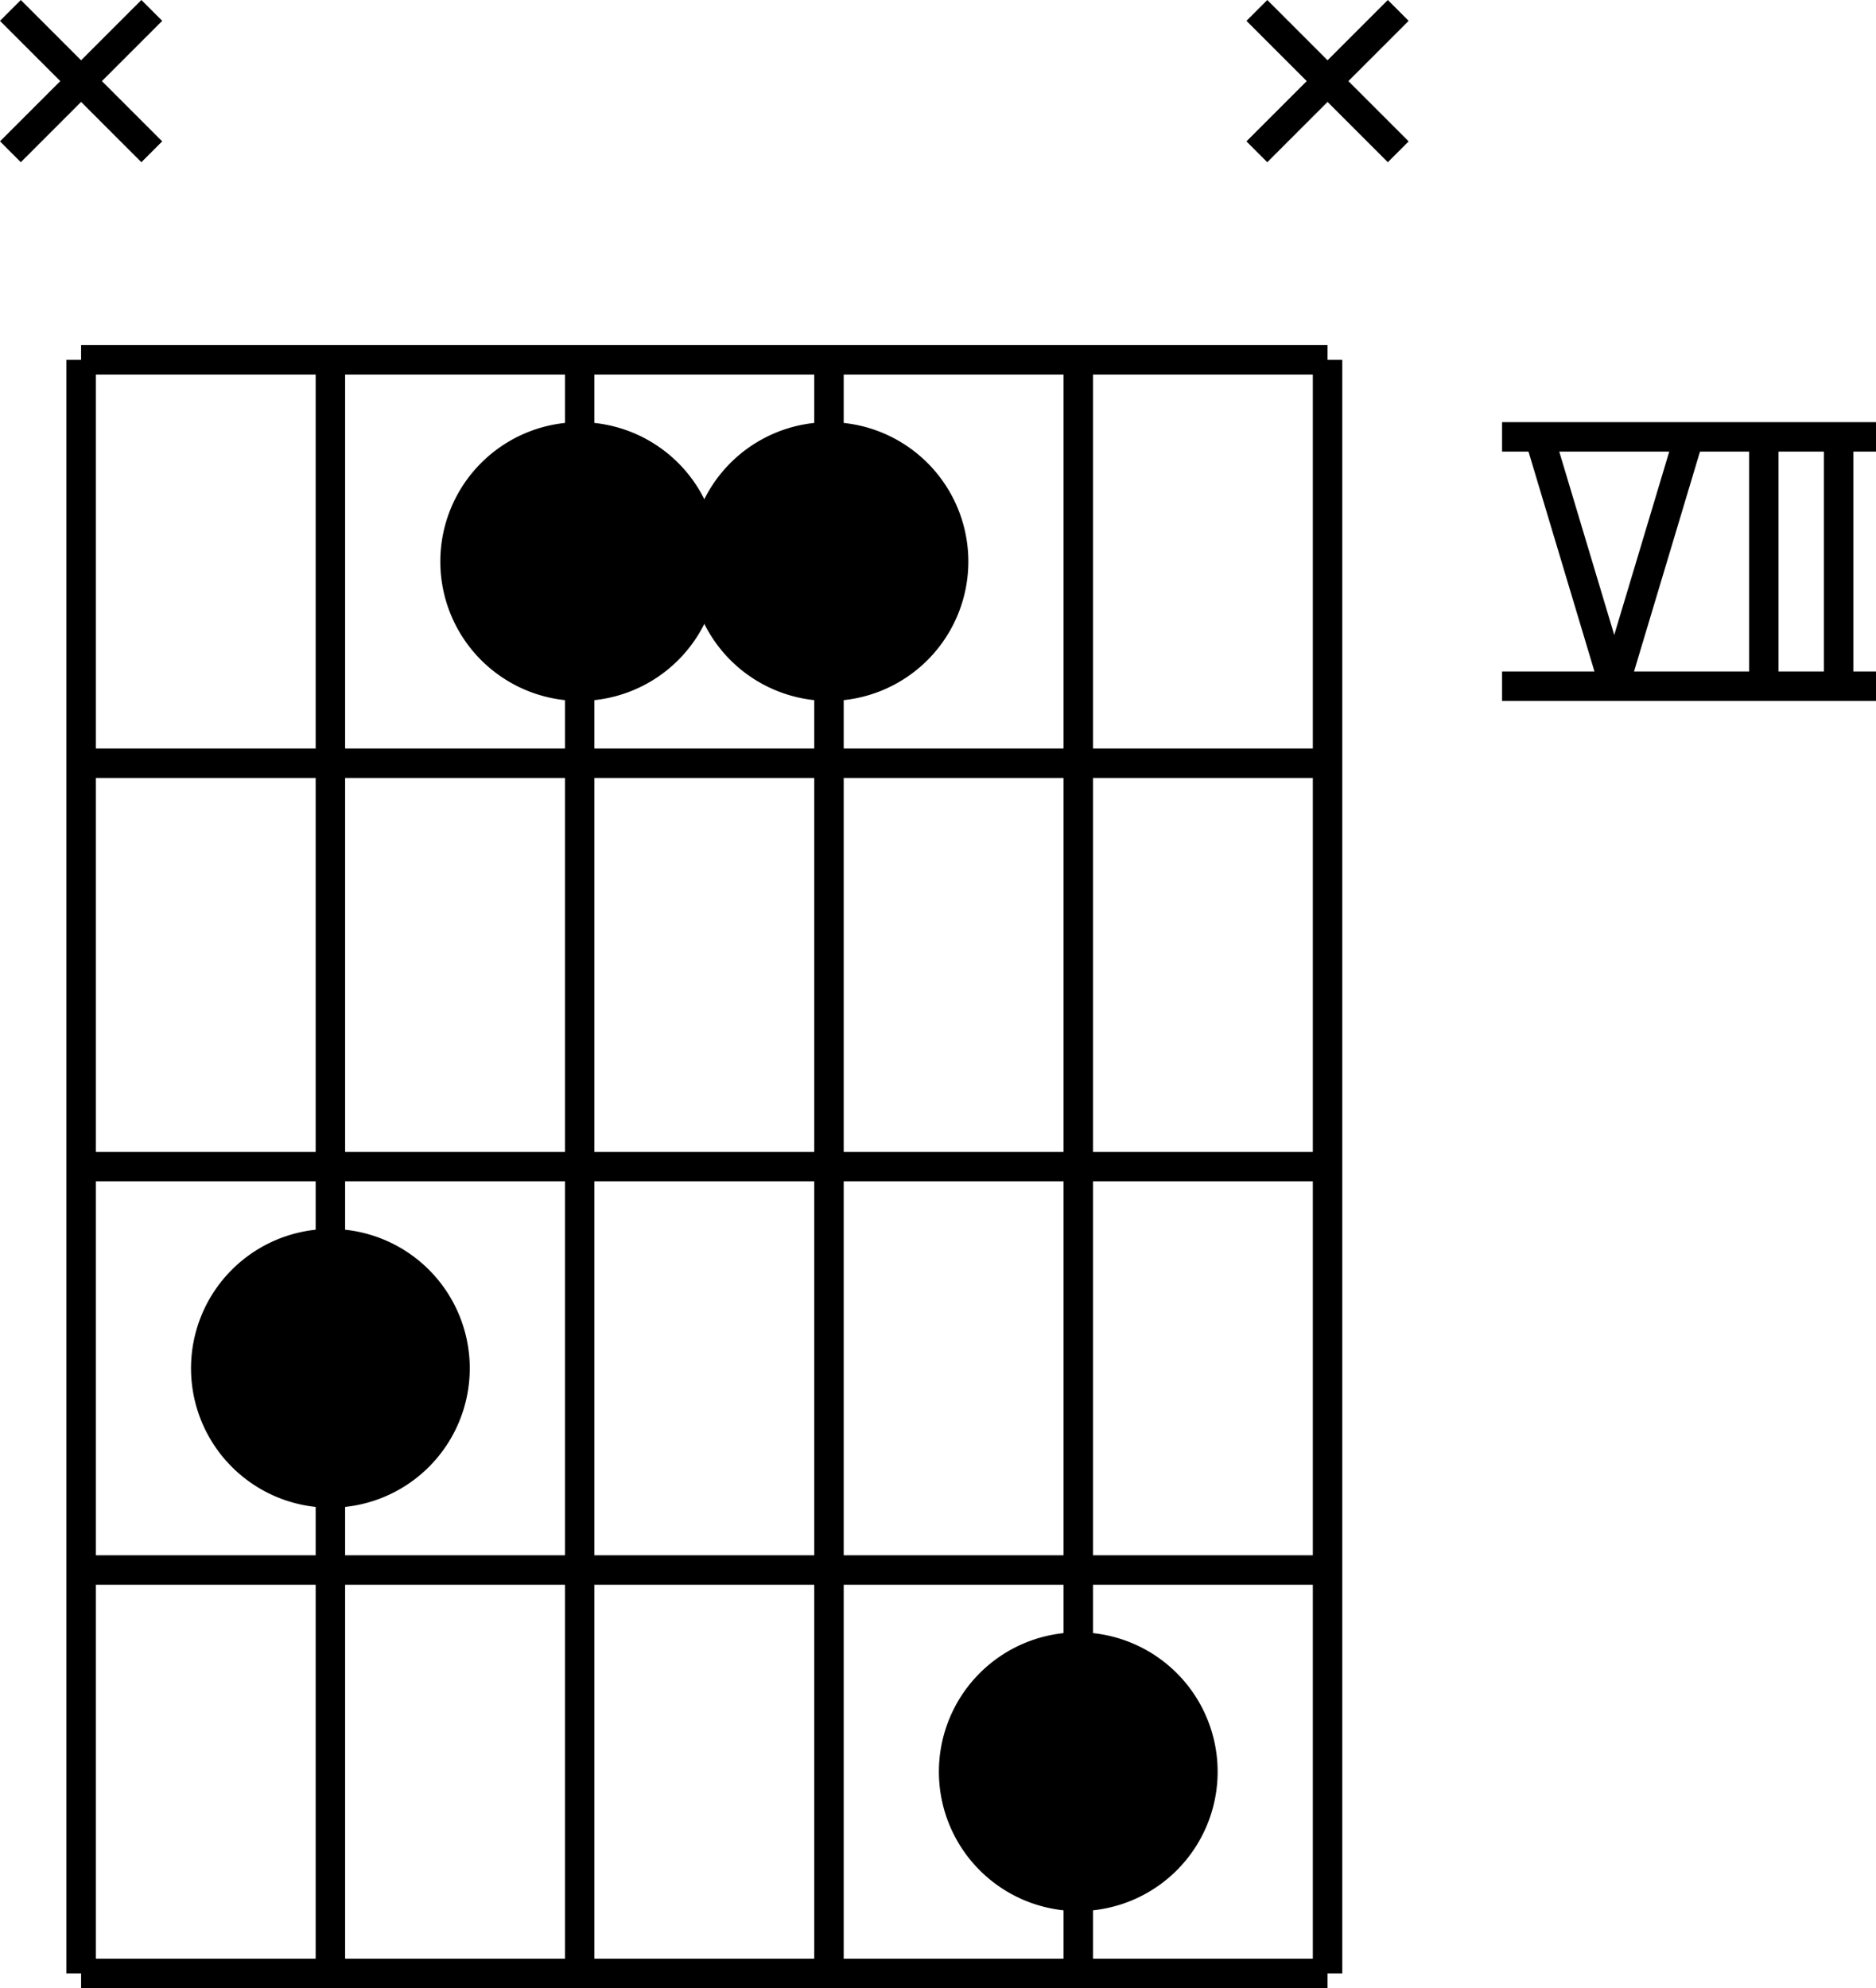 <?xml version="1.0" encoding="UTF-8" standalone="no"?>
<svg
   xmlns:dc="http://purl.org/dc/elements/1.1/"
   xmlns:cc="http://creativecommons.org/ns#"
   xmlns:rdf="http://www.w3.org/1999/02/22-rdf-syntax-ns#"
   xmlns:svg="http://www.w3.org/2000/svg"
   xmlns="http://www.w3.org/2000/svg"
   xmlns:sodipodi="http://sodipodi.sourceforge.net/DTD/sodipodi-0.dtd"
   xmlns:inkscape="http://www.inkscape.org/namespaces/inkscape"
   viewBox="0 0 722.43 765.539"
   width="722.43"
   height="765.539"
   version="1.1"
   id="svg909"
   sodipodi:docname="DoverFsharp(VII).svg"
   inkscape:version="1.0.2 (e86c870879, 2021-01-15, custom)">
  <sodipodi:namedview
     pagecolor="#ffffff"
     bordercolor="#666666"
     borderopacity="1"
     objecttolerance="10"
     gridtolerance="10"
     guidetolerance="10"
     inkscape:pageopacity="0"
     inkscape:pageshadow="2"
     inkscape:window-width="1920"
     inkscape:window-height="1017"
     id="namedview911"
     showgrid="false"
     inkscape:zoom="0.7563342"
     inkscape:cx="162.95152"
     inkscape:cy="317.7115"
     inkscape:window-x="-8"
     inkscape:window-y="-8"
     inkscape:window-maximized="1"
     inkscape:current-layer="g905" />
  <defs
     id="defs845">
    <marker
       id="DistanceX"
       orient="auto"
       refX="0"
       refY="0"
       style="overflow:visible">
      <path
         d="M 3,-3 -3,3 M 0,-5 V 5"
         style="stroke:#000000;stroke-width:0.5"
         id="path833" />
    </marker>
    <pattern
       id="Hatch"
       patternUnits="userSpaceOnUse"
       width="8"
       height="8"
       x="0"
       y="0">
      <path
         d="M8 4 l-4,4"
         stroke="#000000"
         stroke-width="0.25"
         linecap="square"
         id="path836" />
      <path
         d="M6 2 l-4,4"
         stroke="#000000"
         stroke-width="0.25"
         linecap="square"
         id="path838" />
      <path
         d="M4 0 l-4,4"
         stroke="#000000"
         stroke-width="0.25"
         linecap="square"
         id="path840" />
    </pattern>
    <symbol
       id="$MODEL_SPACE" />
    <symbol
       id="$PAPER_SPACE" />
  </defs>
  <g
     inkscape:groupmode="layer"
     inkscape:label="0"
     id="g905"
     transform="translate(-544.77,-983.962)">
    <path
       d="m 672,1122.52 v 340.32"
       style="fill:none;stroke:#000000;stroke-width:11.339;stroke-miterlimit:4;stroke-dasharray:none"
       id="path847" />
    <path
       d="m 768,1122.52 v 29.664"
       style="fill:none;stroke:#000000;stroke-width:11.339;stroke-miterlimit:4;stroke-dasharray:none"
       id="path849" />
    <path
       d="m 864,1122.52 v 29.664"
       style="fill:none;stroke:#000000;stroke-width:11.339;stroke-miterlimit:4;stroke-dasharray:none"
       id="path851" />
    <path
       d="m 960,1122.52 v 495.648"
       style="fill:none;stroke:#000000;stroke-width:11.339;stroke-miterlimit:4;stroke-dasharray:none"
       id="path853" />
    <path
       d="m 576,1122.52 h 480"
       style="fill:none;stroke:#000000;stroke-width:11.339;stroke-miterlimit:4;stroke-dasharray:none"
       id="path855" />
    <path
       d="m 576,1277.848 h 480"
       style="fill:none;stroke:#000000;stroke-width:11.339;stroke-miterlimit:4;stroke-dasharray:none"
       id="path857" />
    <path
       d="m 576,1433.176 h 480"
       style="fill:none;stroke:#000000;stroke-width:11.339;stroke-miterlimit:4;stroke-dasharray:none"
       id="path859" />
    <path
       d="m 576,1588.504 h 480"
       style="fill:none;stroke:#000000;stroke-width:11.339;stroke-miterlimit:4;stroke-dasharray:none"
       id="path861" />
    <path
       d="m 912,1200.184 a 48,48 0 1 0 -96,0 48,48 0 1 0 96,0 z"
       style="fill:none;stroke:#000000;stroke-width:11.339;stroke-miterlimit:4;stroke-dasharray:none"
       id="path863" />
    <path
       d="m 1008,1666.168 a 48,48 0 1 0 -96,0 48,48 0 1 0 96,0 z"
       style="fill:none;stroke:#000000;stroke-width:11.339;stroke-miterlimit:4;stroke-dasharray:none"
       id="path865" />
    <path
       d="m 1028.779,987.971 54.442,54.442"
       style="fill:none;stroke:#000000;stroke-width:11.339;stroke-miterlimit:4;stroke-dasharray:none"
       id="path867" />
    <path
       d="m 1028.779,1042.413 54.442,-54.442"
       style="fill:none;stroke:#000000;stroke-width:11.339;stroke-miterlimit:4;stroke-dasharray:none"
       id="path869" />
    <path
       d="m 960,1714.168 v 29.664"
       style="fill:none;stroke:#000000;stroke-width:11.339;stroke-miterlimit:4;stroke-dasharray:none"
       id="path871" />
    <path
       d="m 864,1248.184 v 495.648"
       style="fill:none;stroke:#000000;stroke-width:11.339;stroke-miterlimit:4;stroke-dasharray:none"
       id="path873" />
    <path
       d="m 1056,1122.52 v 621.312"
       style="fill:none;stroke:#000000;stroke-width:11.339;stroke-miterlimit:4;stroke-dasharray:none"
       id="path875" />
    <path
       d="m 816,1200.184 a 48,48 0 1 0 -96,0 48,48 0 1 0 96,0 z"
       style="fill:none;stroke:#000000;stroke-width:11.339;stroke-miterlimit:4;stroke-dasharray:none"
       id="path877" />
    <path
       d="m 768,1248.184 v 495.648"
       style="fill:none;stroke:#000000;stroke-width:11.339;stroke-miterlimit:4;stroke-dasharray:none"
       id="path879" />
    <path
       d="m 1123.2,1152.184 h 144"
       style="fill:none;stroke:#000000;stroke-width:11.339;stroke-miterlimit:4;stroke-dasharray:none"
       id="path881" />
    <path
       d="m 1123.2,1248.184 h 144"
       style="fill:none;stroke:#000000;stroke-width:11.339;stroke-miterlimit:4;stroke-dasharray:none"
       id="path883" />
    <path
       d="m 1137.6,1152.184 28.8,96"
       style="fill:none;stroke:#000000;stroke-width:11.339;stroke-miterlimit:4;stroke-dasharray:none"
       id="path885" />
    <path
       d="m 1166.4,1248.184 28.8,-96"
       style="fill:none;stroke:#000000;stroke-width:11.339;stroke-miterlimit:4;stroke-dasharray:none"
       id="path887" />
    <path
       d="m 576,1122.52 v 621.312"
       style="fill:none;stroke:#000000;stroke-width:11.339;stroke-miterlimit:4;stroke-dasharray:none"
       id="path889" />
    <path
       d="m 576,1743.832 h 480"
       style="fill:none;stroke:#000000;stroke-width:11.339;stroke-miterlimit:4;stroke-dasharray:none"
       id="path891" />
    <path
       d="m 1252.8,1152.184 v 96"
       style="fill:none;stroke:#000000;stroke-width:11.339;stroke-miterlimit:4;stroke-dasharray:none"
       id="path893" />
    <path
       d="m 1224,1248.184 v -96"
       style="fill:none;stroke:#000000;stroke-width:11.339;stroke-miterlimit:4;stroke-dasharray:none"
       id="path895" />
    <path
       d="m 720,1510.84 a 48,48 0 1 0 -96,0 48,48 0 1 0 96,0 z"
       style="fill:none;stroke:#000000;stroke-width:11.339;stroke-miterlimit:4;stroke-dasharray:none"
       id="path897" />
    <path
       d="m 672,1558.84 v 184.992"
       style="fill:none;stroke:#000000;stroke-width:11.339;stroke-miterlimit:4;stroke-dasharray:none"
       id="path899" />
    <path
       d="m 548.779,987.971 54.442,54.442"
       style="fill:none;stroke:#000000;stroke-width:11.339;stroke-miterlimit:4;stroke-dasharray:none"
       id="path901" />
    <path
       d="m 548.779,1042.413 54.442,-54.442"
       style="fill:none;stroke:#000000;stroke-width:11.339;stroke-miterlimit:4;stroke-dasharray:none"
       id="path903" />
    <path
       style="fill:#000000;stroke:#000000;stroke-width:14.992;stroke-miterlimit:4;stroke-dasharray:none"
       d="m 117.034,566.887 c -27.759,-7.476 -39.883,-39.255 -24.079,-63.115 17.226,-26.007 57.02,-23.443 71.492,4.607 2.075,4.022 3.1,8.811 3.519,16.447 0.516,9.399 0.177,11.675 -2.661,17.849 -6.143,13.363 -14.757,20.724 -28.414,24.281 -9.033,2.353 -10.886,2.346 -19.857,-0.07 z"
       id="path921"
       transform="translate(544.77,983.962)" />
    <path
       style="fill:#000000;stroke:#000000;stroke-width:14.992;stroke-miterlimit:4;stroke-dasharray:none"
       d="m 214.165,256.847 c -12.436,-3.109 -22.928,-11.83 -28.579,-23.754 -4.989,-10.529 -4.906,-24.167 0.212,-34.589 4.039,-8.226 10.992,-15.231 19.734,-19.884 4.706,-2.505 7.716,-3.022 17.578,-3.02 10.36,0.002 12.776,0.464 18.673,3.564 8.714,4.581 16.849,13.874 20.418,23.324 7.353,19.472 -2.338,42.311 -21.719,51.184 -7.878,3.607 -19.15,4.966 -26.317,3.175 z"
       id="path923"
       transform="translate(544.77,983.962)" />
    <path
       style="fill:#000000;stroke:#000000;stroke-width:14.992;stroke-miterlimit:4;stroke-dasharray:none"
       d="m 309.619,256.479 c -19.279,-5.43 -31.639,-21.208 -31.639,-40.388 0,-12.058 3.234,-19.5 12.457,-28.671 9.082,-9.03 17.227,-12.502 29.329,-12.502 29.264,0 49.873,32.404 37.15,58.41 -4.178,8.539 -13.169,17.406 -21.294,21 -7.538,3.334 -18.565,4.247 -26.003,2.152 z"
       id="path925"
       transform="translate(544.77,983.962)" />
    <path
       style="fill:#000000;stroke:#000000;stroke-width:14.992;stroke-miterlimit:4;stroke-dasharray:none"
       d="m 401.603,721.601 c -9.795,-3.639 -18.114,-11.189 -23.101,-20.967 -3.994,-7.83 -4.586,-10.229 -4.552,-18.461 0.048,-11.676 3.202,-19.318 11.741,-28.447 8.349,-8.926 17.006,-12.586 29.794,-12.597 16.34,-0.014 29.151,7.978 37.284,23.26 4.416,8.296 4.372,26.892 -0.083,35.428 -4.267,8.174 -11.481,15.445 -19.352,19.502 -8.213,4.233 -23.517,5.334 -31.732,2.281 z"
       id="path927"
       transform="translate(544.77,983.962)" />
  </g>
  <desc
     id="desc907">DoverFsharp(VII).dxf - scale = 25.400000, origin = (0.000000, 0.000000), method = file</desc>
</svg>
